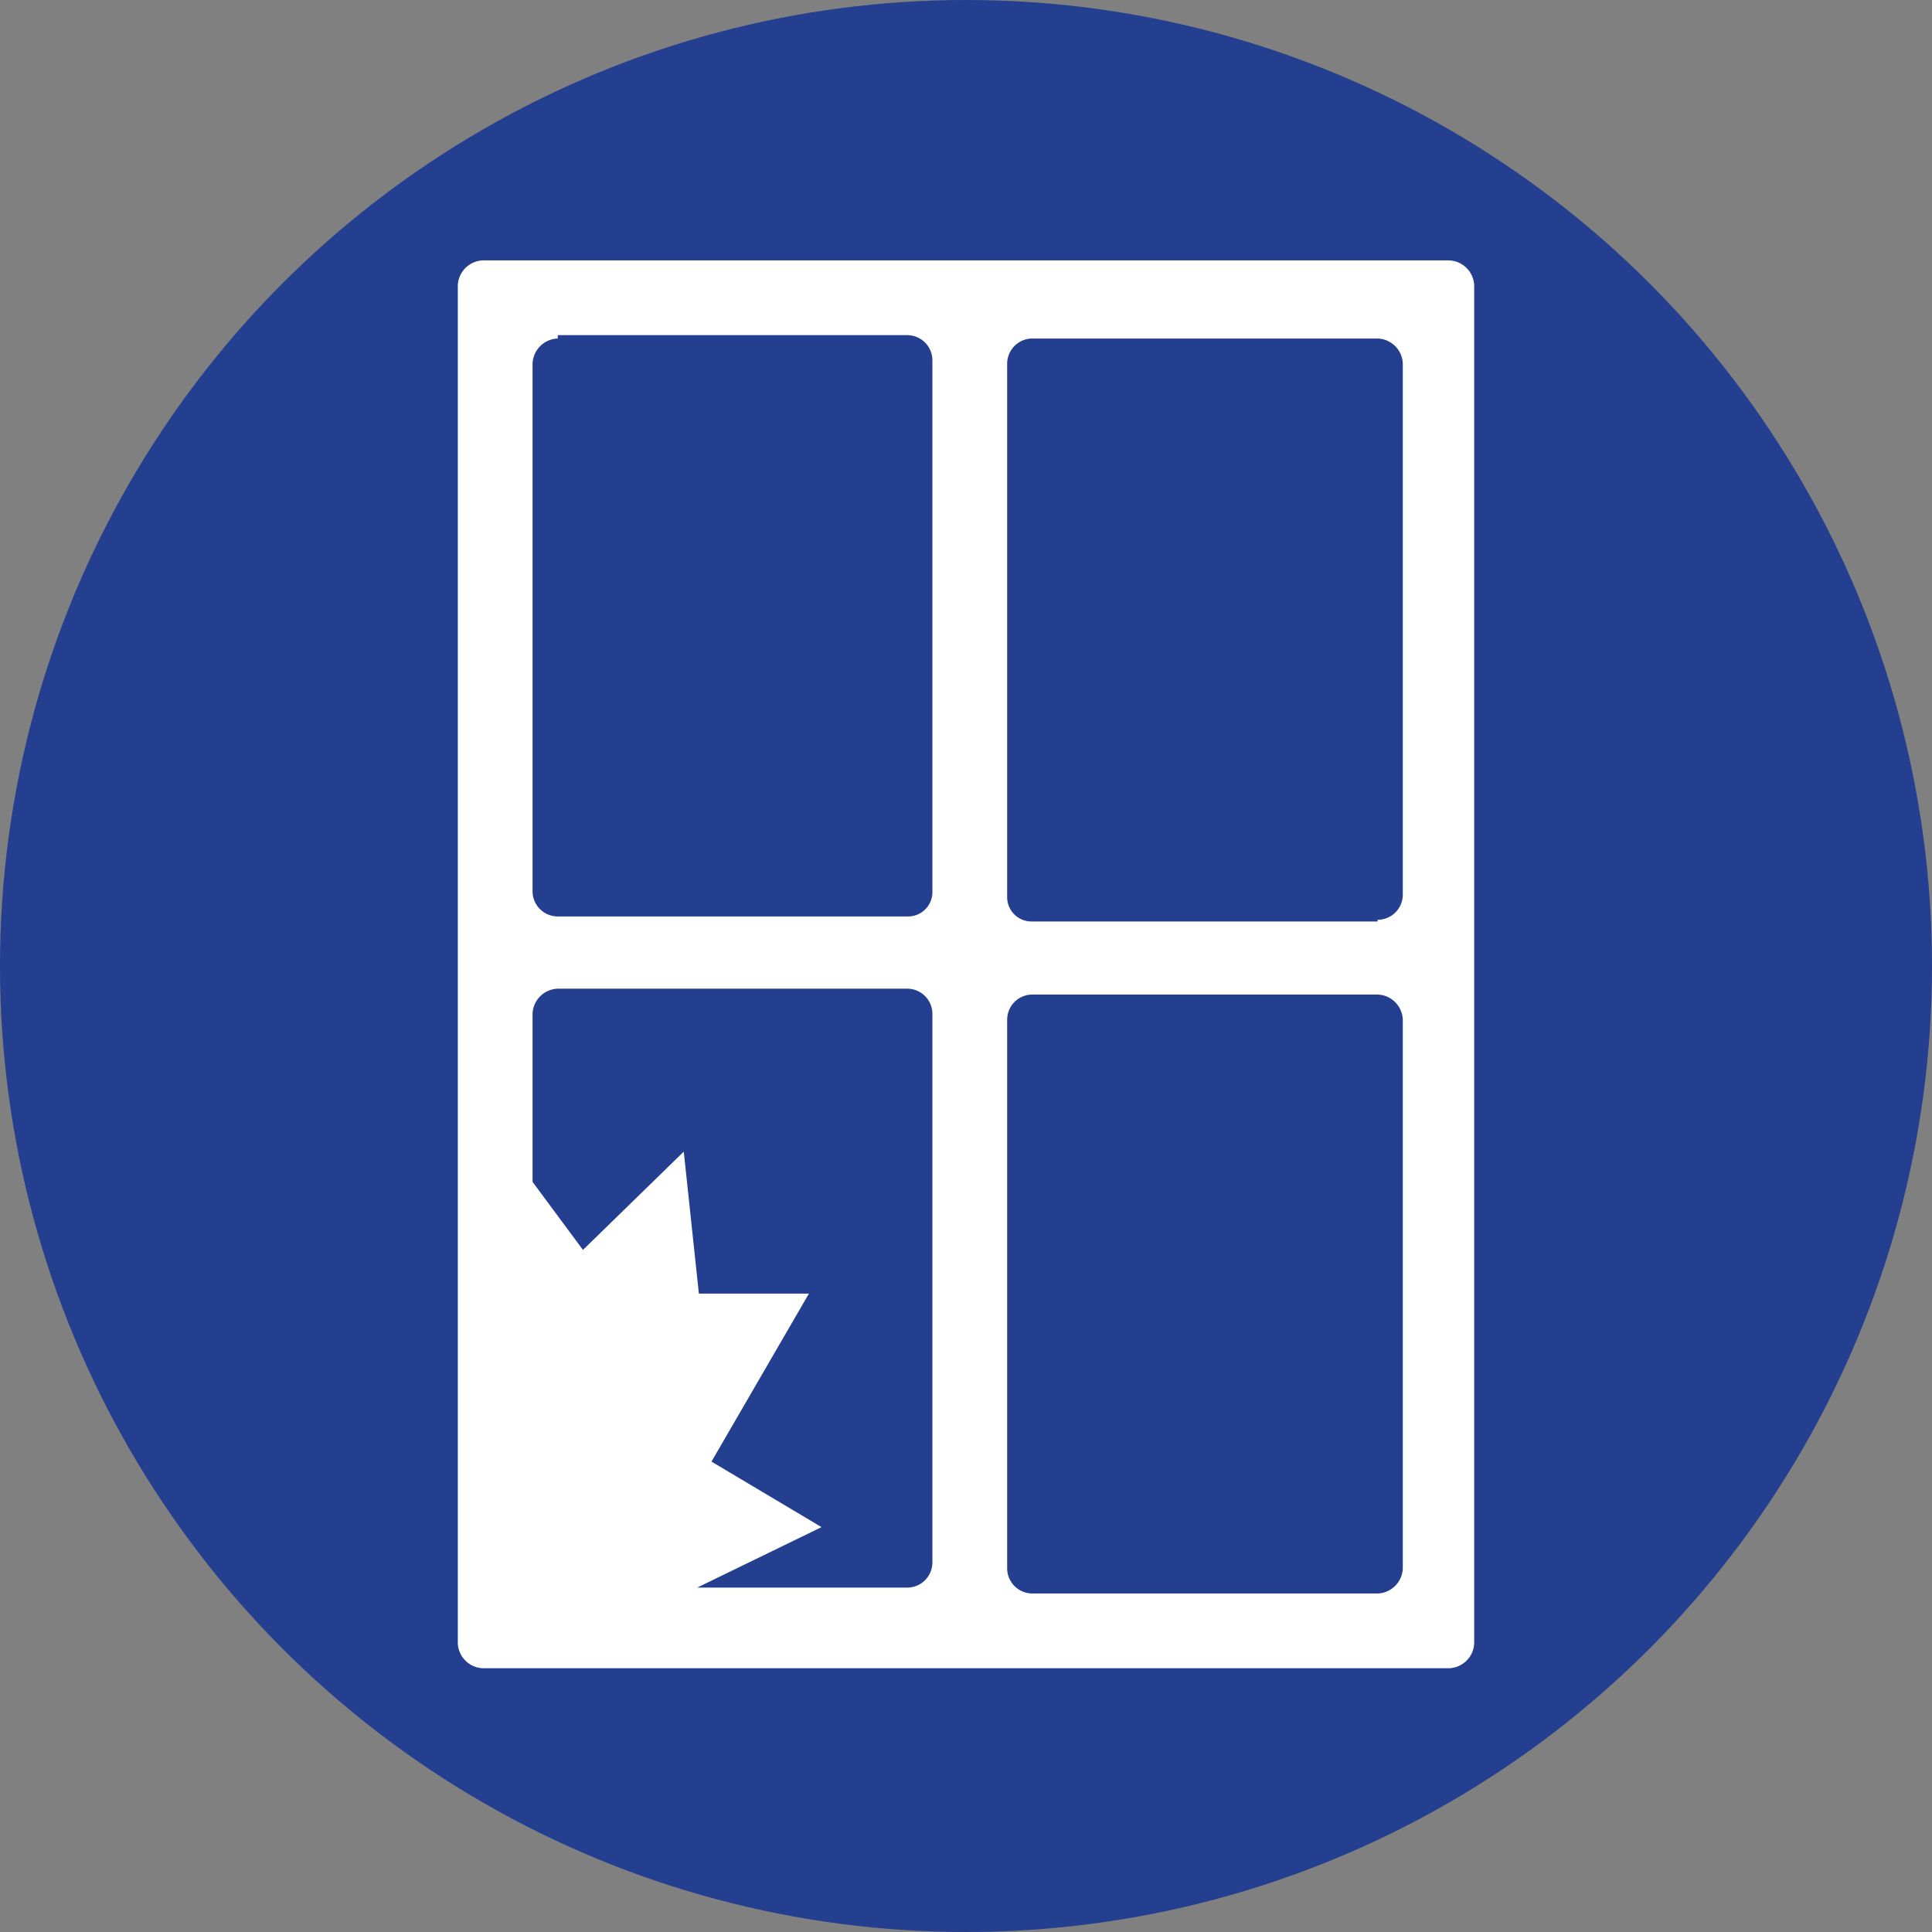 <svg id="_24x24_V2" data-name="24x24 V2" xmlns="http://www.w3.org/2000/svg" viewBox="0 0 23 23"><rect x="0" y="0" width="23" height="23" fill="#808080" stroke="none"/><defs><style>.cls-1{fill:#243e90;}.cls-2{fill:#fff;}</style></defs><g id="Layer_1" data-name="Layer 1"><circle class="cls-1" cx="11.5" cy="11.5" r="11.5"/></g><path class="cls-2" d="M6.05,4V20.16a.31.31,0,0,0,.3.3h11.5a.31.31,0,0,0,.3-.3V4a.31.31,0,0,0-.3-.3H6.35A.31.31,0,0,0,6.05,4Zm1.19.59H11.4a.3.3,0,0,1,.3.3v6.32a.29.29,0,0,1-.3.3H7.24a.3.3,0,0,1-.3-.3V4.93A.31.31,0,0,1,7.24,4.63Zm1.5,9.72-1.2,1.17-.6-.81v-2a.31.31,0,0,1,.3-.3H11.4a.3.3,0,0,1,.3.3v6.53a.3.3,0,0,1-.3.3H8.9l1.48-.72L9.07,18,10.23,16,8.92,16ZM17,19.57H12.89a.3.3,0,0,1-.3-.3V12.74a.3.3,0,0,1,.3-.3H17a.31.31,0,0,1,.3.3v6.53A.31.31,0,0,1,17,19.57Zm0-8H12.89a.29.29,0,0,1-.3-.3V4.93a.3.3,0,0,1,.3-.3H17a.31.31,0,0,1,.3.3v6.32A.3.3,0,0,1,17,11.55Z" transform="translate(-0.6 -0.6)"/></svg>
